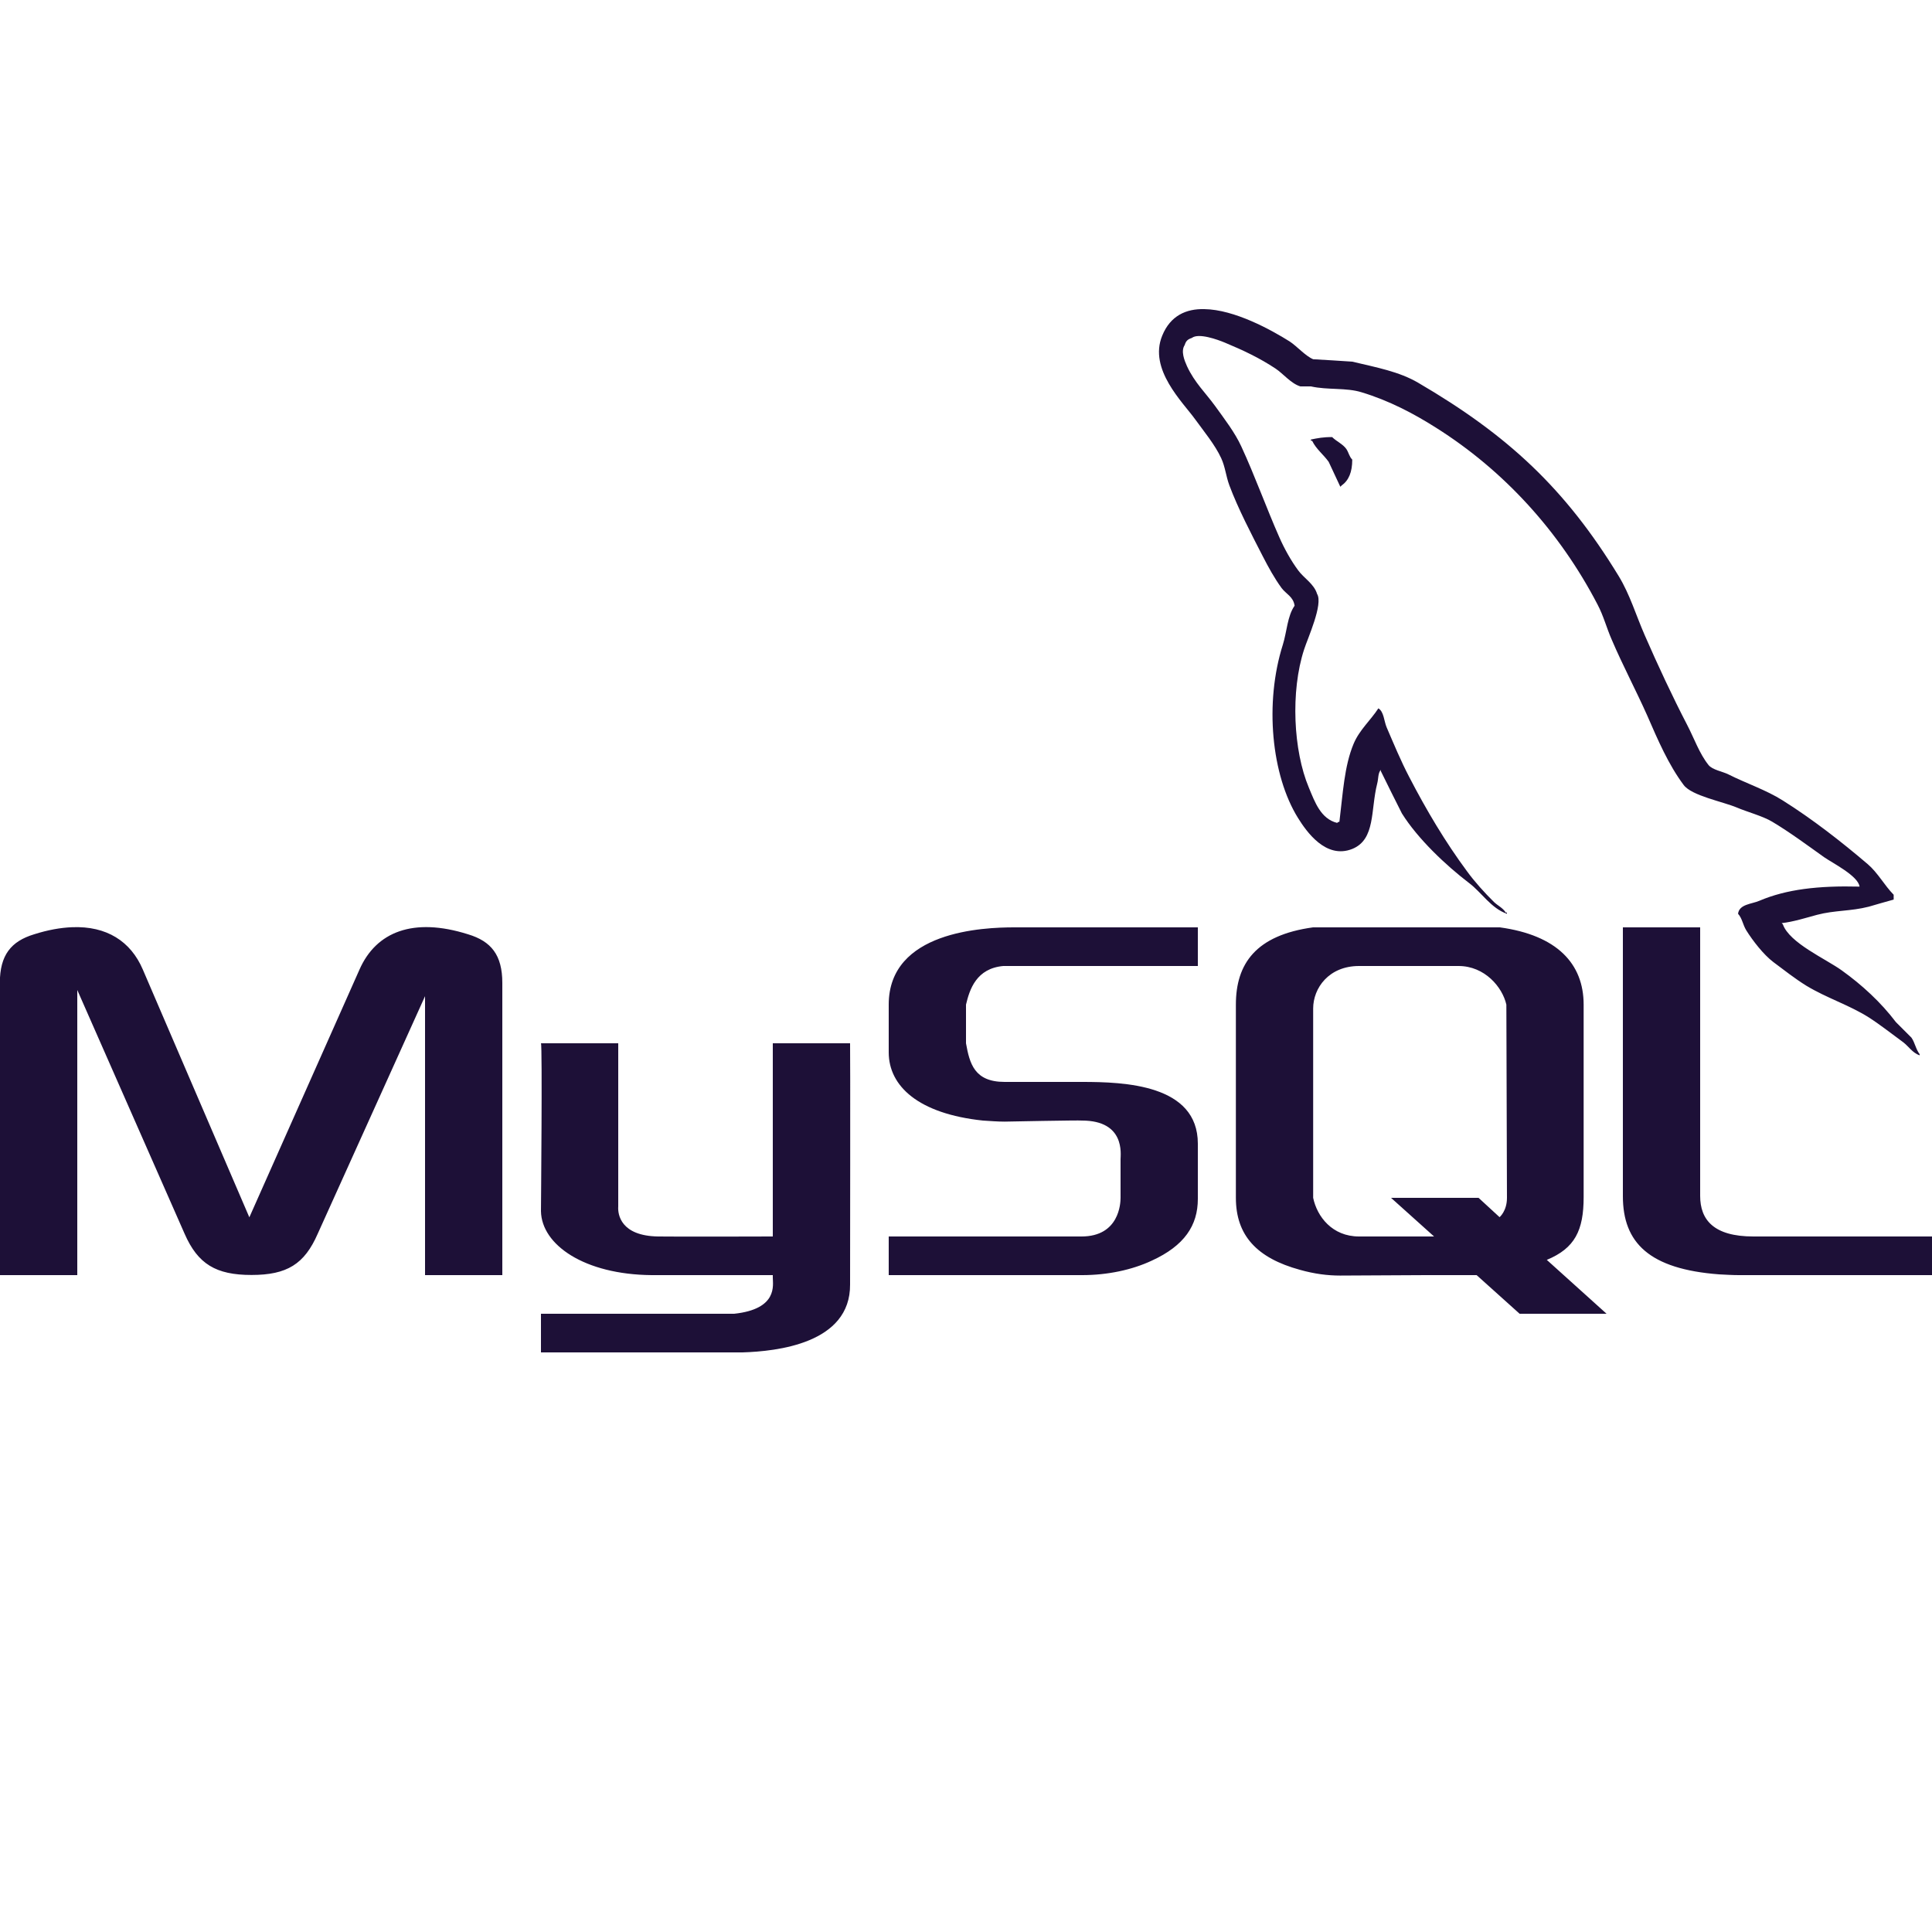 <svg width="100" height="100" viewBox="0 0 100 100" fill="none" xmlns="http://www.w3.org/2000/svg">
<g clip-path="url(#clip0_669_382)">
<path d="M62.336 16C61.398 15.976 60.578 16.336 60.156 17.375C59.438 19.117 61.227 20.82 61.867 21.711C62.312 22.328 62.891 23.023 63.211 23.719C63.422 24.18 63.453 24.641 63.633 25.125C64.078 26.32 64.789 27.68 65.359 28.789C65.648 29.352 65.969 29.938 66.336 30.438C66.562 30.742 66.945 30.883 67.008 31.352C66.633 31.883 66.609 32.703 66.398 33.375C65.445 36.383 65.805 40.125 67.188 42.344C67.617 43.031 68.625 44.492 70 43.938C71.203 43.445 70.938 41.922 71.281 40.57C71.359 40.273 71.312 40.047 71.469 39.844V39.906C71.828 40.641 72.195 41.375 72.562 42.102C73.383 43.414 74.828 44.781 76.047 45.711C76.68 46.188 77.18 47.016 78 47.297V47.234H77.938C77.781 46.984 77.531 46.883 77.328 46.688C76.852 46.219 76.32 45.633 75.93 45.094C74.812 43.586 73.828 41.93 72.938 40.211C72.508 39.391 72.133 38.484 71.773 37.648C71.633 37.32 71.633 36.836 71.344 36.664C70.945 37.281 70.367 37.773 70.062 38.5C69.578 39.656 69.508 41.07 69.328 42.531C69.219 42.57 69.266 42.539 69.211 42.594C68.359 42.383 68.055 41.508 67.742 40.758C66.945 38.859 66.789 35.797 67.5 33.617C67.68 33.047 68.5 31.266 68.172 30.742C68.016 30.219 67.484 29.922 67.195 29.523C66.828 29.031 66.469 28.383 66.219 27.812C65.562 26.328 64.945 24.609 64.25 23.109C63.922 22.391 63.367 21.672 62.906 21.031C62.398 20.328 61.836 19.812 61.438 18.953C61.305 18.656 61.109 18.172 61.32 17.859C61.383 17.648 61.477 17.562 61.688 17.492C62.039 17.219 63.023 17.578 63.398 17.734C64.375 18.141 65.195 18.531 66.023 19.078C66.422 19.344 66.82 19.852 67.305 20H67.852C68.719 20.195 69.68 20.055 70.477 20.305C71.898 20.734 73.172 21.406 74.32 22.133C77.844 24.352 80.727 27.516 82.688 31.289C83.008 31.898 83.148 32.484 83.43 33.125C83.984 34.422 84.695 35.766 85.258 37.031C85.812 38.305 86.359 39.578 87.148 40.633C87.562 41.188 89.172 41.492 89.898 41.797C90.406 42.016 91.25 42.242 91.727 42.531C92.656 43.086 93.547 43.75 94.414 44.367C94.852 44.672 96.18 45.336 96.25 45.891C94.102 45.836 92.461 46.031 91.062 46.625C90.664 46.797 90.023 46.797 89.961 47.297C90.172 47.523 90.211 47.867 90.383 48.148C90.719 48.688 91.281 49.414 91.789 49.797C92.344 50.211 92.906 50.656 93.5 51.023C94.547 51.656 95.719 52.023 96.734 52.664C97.328 53.047 97.93 53.523 98.508 53.945C98.797 54.164 98.984 54.492 99.359 54.625V54.562C99.164 54.312 99.117 53.969 98.938 53.711L98.133 52.906C97.359 51.883 96.375 50.977 95.328 50.227C94.492 49.625 92.625 48.812 92.281 47.844L92.219 47.781C92.805 47.719 93.5 47.5 94.047 47.352C94.969 47.109 95.781 47.172 96.727 46.93C97.156 46.805 97.586 46.68 98.016 46.562V46.312C97.539 45.828 97.195 45.172 96.672 44.727C95.305 43.562 93.812 42.398 92.273 41.43C91.422 40.891 90.367 40.539 89.469 40.086C89.164 39.93 88.633 39.852 88.43 39.594C87.953 38.992 87.695 38.227 87.328 37.523C86.562 36.047 85.812 34.438 85.133 32.883C84.672 31.828 84.367 30.781 83.789 29.828C81.016 25.273 78.031 22.516 73.406 19.812C72.422 19.234 71.242 19.016 69.992 18.719C69.312 18.672 68.648 18.633 67.969 18.594C67.562 18.422 67.133 17.922 66.75 17.672C65.789 17.07 63.898 16.023 62.336 16ZM68.953 22.625C68.508 22.617 68.188 22.68 67.852 22.75V22.812H67.914C68.125 23.25 68.508 23.531 68.773 23.906C68.977 24.336 69.172 24.766 69.375 25.195L69.438 25.133C69.812 24.867 69.992 24.438 69.992 23.789C69.836 23.633 69.812 23.43 69.688 23.242C69.508 22.984 69.172 22.844 68.953 22.625ZM3.734 47.992C3.133 48.016 2.477 48.133 1.766 48.359C0.578 48.719 -0.008 49.43 -0.008 50.875V66H4V51.242L9.555 63.859C10.242 65.43 11.18 65.992 13.016 65.992C14.859 65.992 15.758 65.43 16.445 63.859L22 51.562V66H26V50.875C26 49.43 25.422 48.719 24.227 48.359C21.383 47.461 19.469 48.234 18.609 50.18L12.906 63.008L7.391 50.18C6.766 48.719 5.516 47.922 3.734 47.992ZM52.492 48C50.914 48 46 48.188 46 52V54.469C46 56.219 47.539 57.648 50.875 58C51.25 58.023 51.625 58.055 52 58.055C52 58.055 55.891 57.977 56 58C58.25 58 58 59.75 58 60V62C58 62.273 57.938 64 55.977 64H46V66H56.016C57.328 66 58.602 65.727 59.617 65.25C61.305 64.477 62 63.43 62 62.055V59.195C62 56.125 58.188 56 56 56H52C50.43 56 50.188 55.047 50 54V52C50.188 51.203 50.539 50.125 51.93 50H62V48H52.492ZM67.961 48C65.008 48.406 63.969 49.875 63.969 52V62C63.969 63.945 65.055 65.117 67.289 65.727C68.039 65.938 68.719 66.023 69.359 66.023L73.812 66H76.43L78.656 68H83.156L80.062 65.211C81.516 64.609 81.969 63.688 81.969 61.961V52C81.969 49.875 80.586 48.406 77.633 48H67.961ZM84 48V61.914C84 64.328 85.367 65.688 88.984 65.961C89.32 65.977 89.664 66 90 66H100V64H90.758C88.695 64 88 63.133 88 61.898V48H84ZM70.344 50H75.492C76.852 50 77.766 51.094 77.969 52C77.969 52 78 61.312 78 62C78 62.688 77.617 63 77.617 63L76.531 62H72L74.227 64H70.344C68.953 64 68.172 62.969 67.969 62V52.203C67.969 51.141 68.781 50 70.344 50ZM28 54C28.078 54.078 28 62.523 28 62.688C28.031 64.438 30.25 65.969 33.727 66H40V66.133C40 66.508 40.273 67.758 38 68C37.977 68 28.023 68 28 68V70H38.43C40.195 69.945 44.023 69.547 44 66.484C44 66.43 44.016 54 44 54H40V64C39.938 64 35.047 64.016 34.062 64C32.133 63.969 31.969 62.867 32 62.445V54H28Z" fill="#1D1037"/>
</g>
<defs>
<clipPath id="clip0_669_382">
<rect width="100" height="100" fill="white"/>
</clipPath>
</defs>
</svg>
